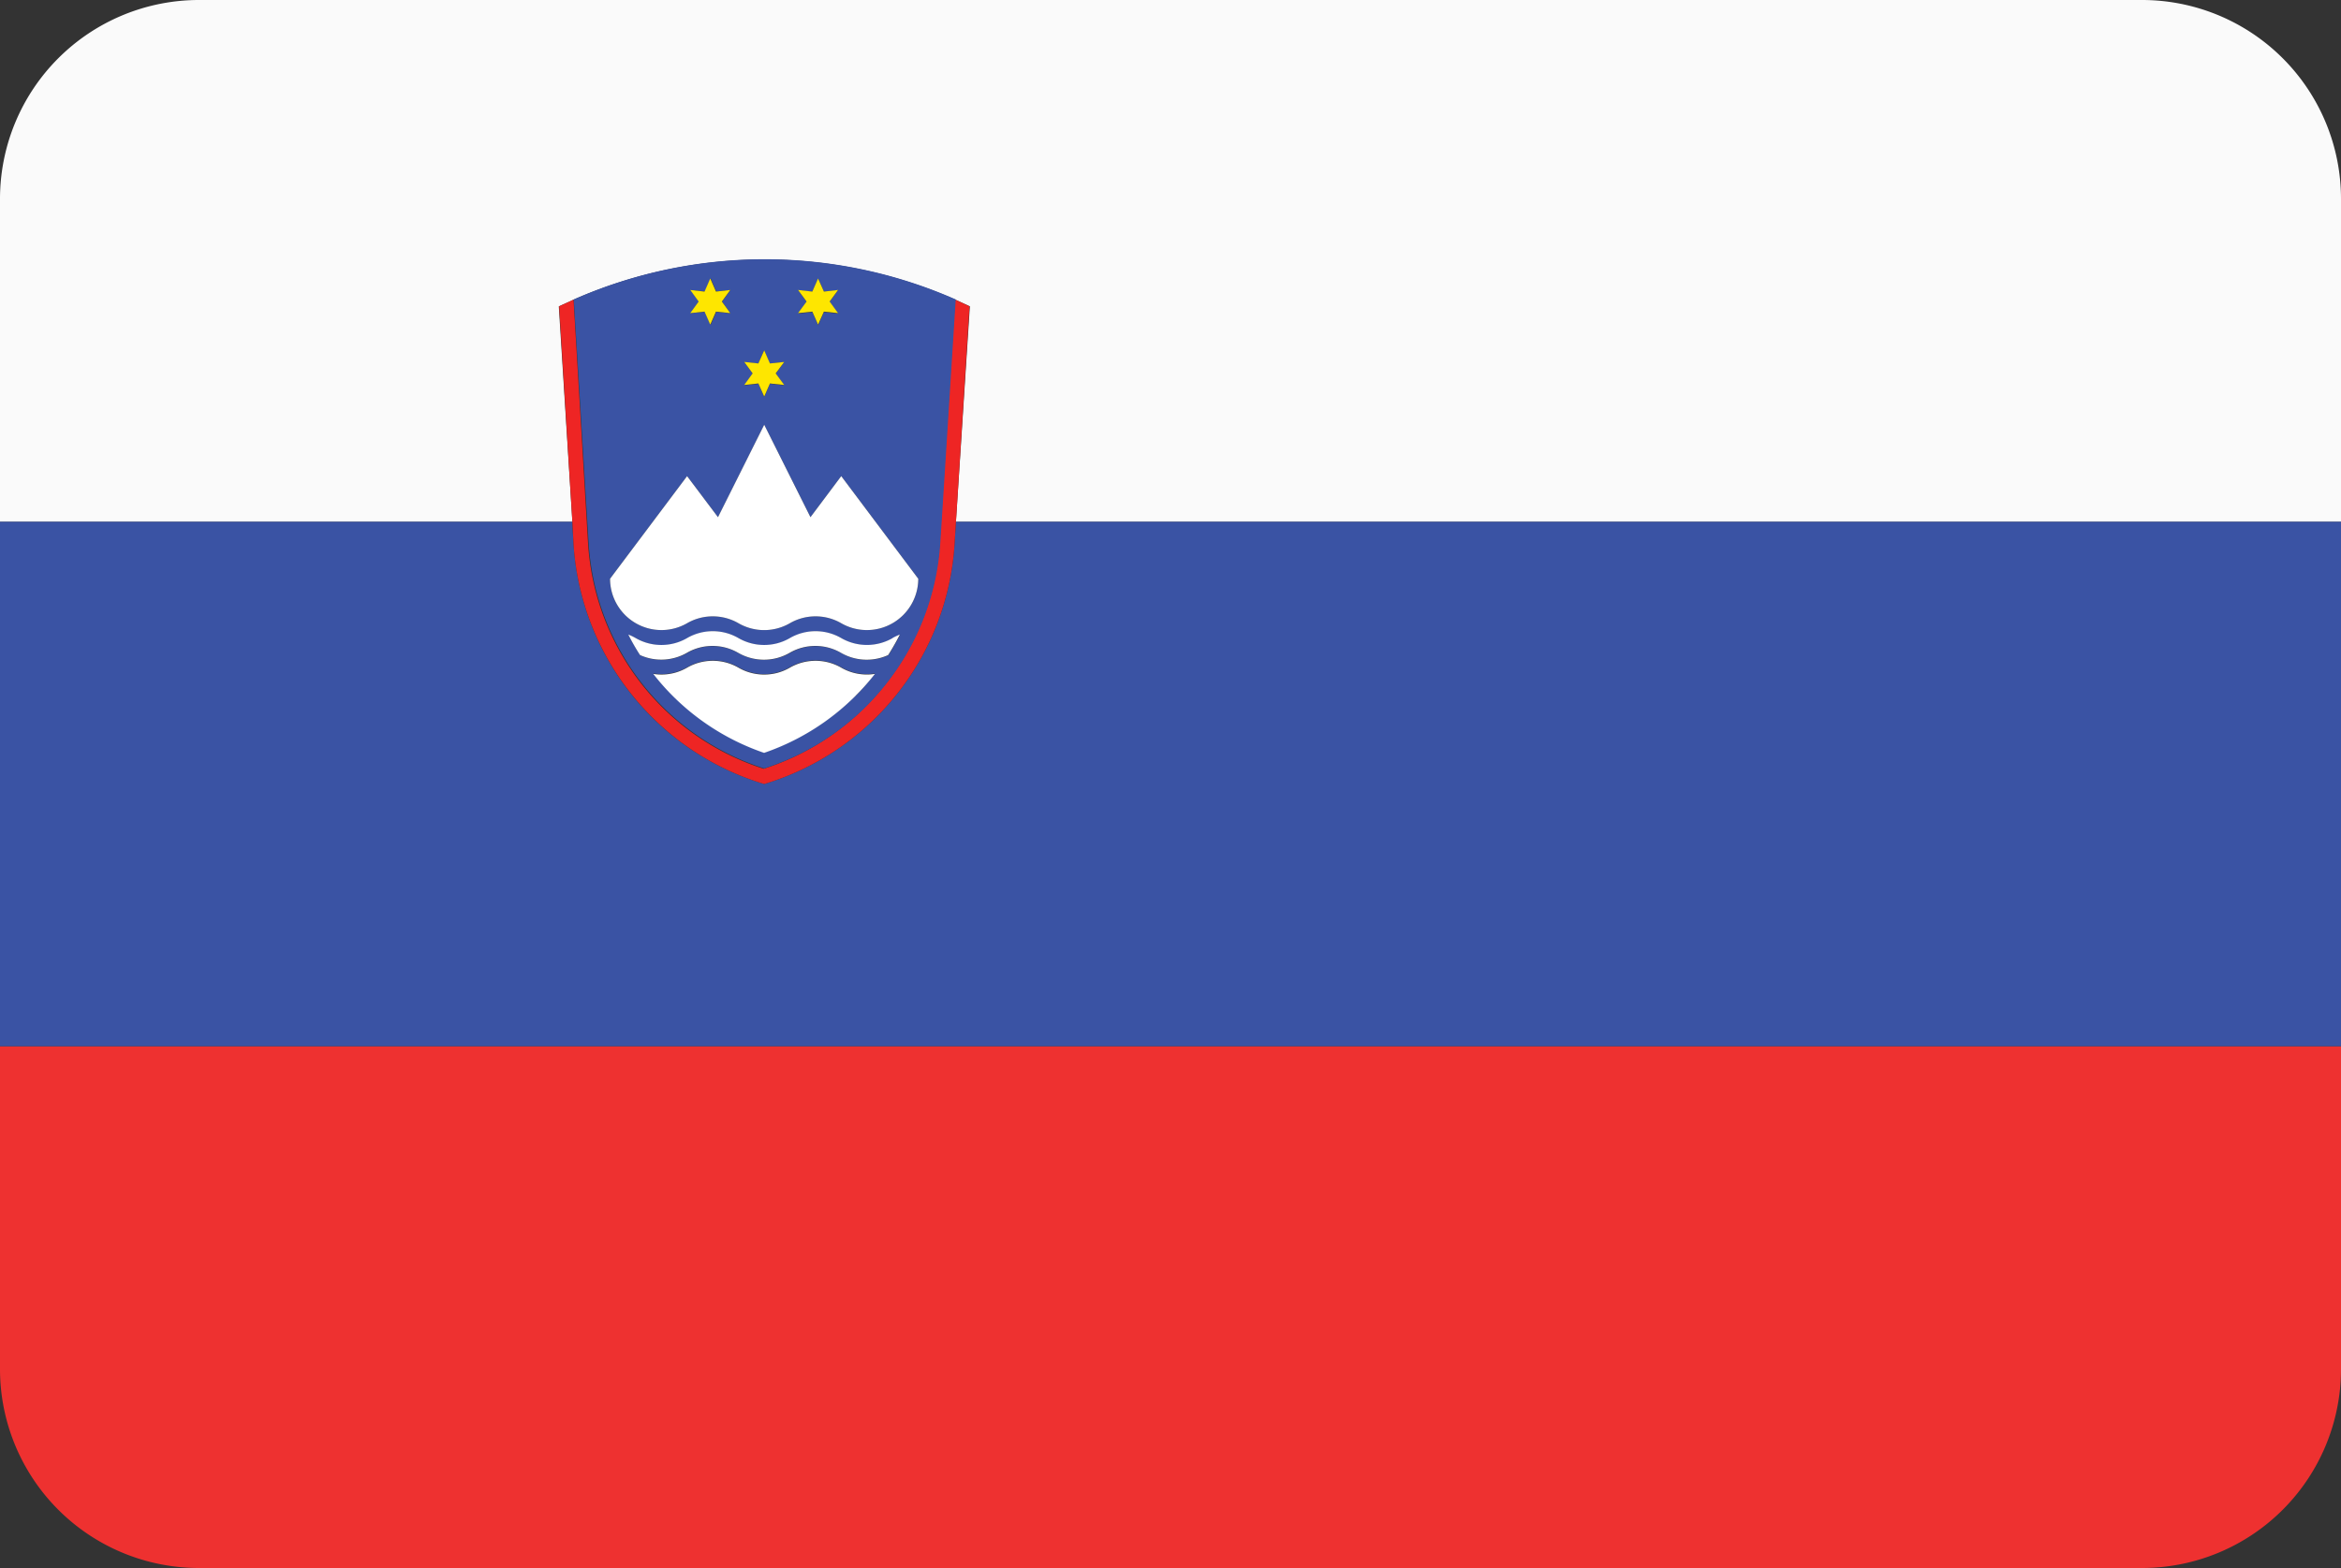<svg xmlns="http://www.w3.org/2000/svg" viewBox="0 0 200 134"><rect x="0" y="0" width="200" height="134" fill="#333333" stroke="none"/><defs><style>.si_cls-1{fill:#fafafa;}.si_cls-2{fill:#ee3130;}.si_cls-3{fill:#3a53a4;}.si_cls-4{fill:#ee2524;}.si_cls-5{fill:#fee600;}.si_cls-6{fill:#fff;}.si_cls-7{fill:none;stroke:#fff;stroke-linecap:round;stroke-linejoin:round;stroke-width:0;}</style></defs><title>Asset 64</title><g id="Layer_2" data-name="Layer 2"><g id="Layer_37" data-name="Layer 37"><path class="si_cls-1" d="M183,0H17A17,17,0,0,0,0,17V44.59H48.9L47.74,26.18,49,25.61a40.45,40.45,0,0,1,32.63,0h0l1.23.57L81.67,44.59H200V17A17,17,0,0,0,183,0Z"/><polygon class="si_cls-1" points="80.4 44.59 80.41 44.59 81.6 25.61 81.6 25.61 80.4 44.59"/><path class="si_cls-2" d="M0,117a17,17,0,0,0,17,17H183a17,17,0,0,0,17-17V89.41H0Z"/><path class="si_cls-3" d="M81.55,46.52A22.89,22.89,0,0,1,65.29,67,22.89,22.89,0,0,1,49,46.52l-.12-1.93H0V89.41H200V44.59H81.67Z"/><path class="si_cls-3" d="M80.29,46.43a21.62,21.62,0,0,1-5,12.48,21.65,21.65,0,0,0,5-12.48l.12-1.84h0Z"/><polygon class="si_cls-4" points="81.6 25.61 81.6 25.61 81.6 25.61 81.6 25.61"/><path class="si_cls-4" d="M55.68,61.26A22.88,22.88,0,0,0,65.29,67,22.89,22.89,0,0,0,81.55,46.52l.12-1.93,1.16-18.41-1.23-.57-1.2,19-.12,1.84a21.65,21.65,0,0,1-5,12.48q-.63.76-1.33,1.46a21.62,21.62,0,0,1-8.71,5.31,21.62,21.62,0,0,1-15-19.24L49,25.61l-1.23.57L48.9,44.59,49,46.52A22.89,22.89,0,0,0,55.68,61.26Z"/><path class="si_cls-3" d="M50.29,46.43a21.62,21.62,0,0,0,15,19.24A21.62,21.62,0,0,0,74,60.37q.7-.7,1.33-1.46a21.62,21.62,0,0,0,5-12.48l.12-1.84,1.2-19h0a40.45,40.45,0,0,0-32.63,0Zm22.81,13a20.37,20.37,0,0,1-7.81,4.87,20.35,20.35,0,0,1-7.81-4.87,20,20,0,0,1-1.66-1.88,4.37,4.37,0,0,0,1.83-.09,4.45,4.45,0,0,0,1.06-.44h0a4.41,4.41,0,0,1,2.19-.59h0a4.4,4.4,0,0,1,2.19.59,4.39,4.39,0,0,0,3.33.44,4.48,4.48,0,0,0,1.06-.44h0a4.4,4.4,0,0,1,2.19-.59h0a4.4,4.4,0,0,1,2.19.59,4.38,4.38,0,0,0,2.89.53h0A20.23,20.23,0,0,1,73.1,59.47ZM75.9,56a4.44,4.44,0,0,1-.7.25,4.39,4.39,0,0,1-3.33-.44,4.38,4.38,0,0,0-4.39,0h0a4.46,4.46,0,0,1-1.06.44,4.4,4.4,0,0,1-3.33-.44,4.38,4.38,0,0,0-4.39,0h0a4.39,4.39,0,0,1-4,.19q-.54-.85-1-1.75h0a4.37,4.37,0,0,1,.63.3,4.39,4.39,0,0,0,3.33.44,4.31,4.31,0,0,0,1.06-.44h0a4.38,4.38,0,0,1,4.39,0,4.39,4.39,0,0,0,3.33.44,4.34,4.34,0,0,0,1.06-.44h0a4.39,4.39,0,0,1,2.19-.59h0a4.39,4.39,0,0,1,2.19.59,4.4,4.4,0,0,0,4.39,0h0a4.62,4.62,0,0,1,.64-.3Q76.44,55.13,75.9,56Zm-7.71-31.2,1.22.13.49-1.12.49,1.12,1.21-.13-.72,1,.72,1-1.21-.13-.49,1.12-.49-1.12-1.22.13.72-1Zm-4.61,6.14,1.21.13.49-1.12.49,1.12L67,30.93l-.72,1,.72,1-1.22-.13-.49,1.12-.49-1.12-1.21.13.72-1ZM59,24.78l1.22.13.49-1.12.49,1.12,1.21-.13-.72,1,.72,1-1.21-.13-.49,1.12-.49-1.12L59,26.76l.72-1ZM61.34,44.2l3.95-7.9,3.95,7.9,2.63-3.51,6.58,8.77a4.39,4.39,0,0,1-6.58,3.8s0,0,0,0a4.39,4.39,0,0,0-4.39,0,4.39,4.39,0,0,1-4.39,0,4.39,4.39,0,0,0-4.39,0s0,0,0,0a4.39,4.39,0,0,1-6.58-3.8l6.58-8.77Z"/><polygon class="si_cls-5" points="64.79 32.77 65.29 33.89 65.78 32.77 67 32.9 66.27 31.91 67 30.93 65.78 31.06 65.29 29.94 64.79 31.06 63.58 30.93 64.3 31.91 63.58 32.9 64.79 32.77"/><polygon class="si_cls-5" points="60.19 26.63 60.68 27.74 61.17 26.63 62.39 26.76 61.67 25.77 62.39 24.78 61.17 24.92 60.68 23.8 60.19 24.92 58.97 24.78 59.69 25.77 58.97 26.76 60.19 26.63"/><polygon class="si_cls-5" points="69.4 26.63 69.89 27.74 70.39 26.63 71.6 26.76 70.88 25.77 71.6 24.78 70.39 24.92 69.89 23.8 69.4 24.92 68.18 24.78 68.91 25.77 68.18 26.76 69.4 26.63"/><path class="si_cls-6" d="M52.12,49.46a4.39,4.39,0,0,0,6.58,3.8s0,0,0,0a4.39,4.39,0,0,1,4.39,0,4.39,4.39,0,0,0,4.39,0,4.39,4.39,0,0,1,4.39,0s0,0,0,0a4.39,4.39,0,0,0,6.58-3.8l-6.58-8.77L69.24,44.2l-3.95-7.9-3.95,7.9L58.7,40.69Z"/><polygon class="si_cls-6" points="69.67 53.94 69.67 53.94 69.67 53.94 69.67 53.94"/><polygon class="si_cls-6" points="53.68 54.23 53.68 54.23 53.68 54.23 53.68 54.23"/><path class="si_cls-6" d="M76.26,54.53a4.4,4.4,0,0,1-4.39,0,4.38,4.38,0,0,0-4.39,0h0a4.34,4.34,0,0,1-1.06.44,4.39,4.39,0,0,1-3.33-.44,4.38,4.38,0,0,0-4.39,0h0a4.31,4.31,0,0,1-1.06.44,4.39,4.39,0,0,1-3.33-.44,4.27,4.27,0,0,0-.63-.3q.45.9,1,1.75a4.39,4.39,0,0,0,4-.19h0a4.38,4.38,0,0,1,4.39,0,4.4,4.4,0,0,0,3.33.44,4.46,4.46,0,0,0,1.06-.44h0a4.38,4.38,0,0,1,4.39,0,4.39,4.39,0,0,0,3.33.44,4.44,4.44,0,0,0,.7-.25q.54-.85,1-1.75a4.62,4.62,0,0,0-.64.3Z"/><path class="si_cls-7" d="M74.76,57.59h0"/><polygon class="si_cls-6" points="60.9 56.48 60.9 56.48 60.9 56.48 60.9 56.48"/><path class="si_cls-6" d="M71.87,57.06a4.38,4.38,0,0,0-4.39,0h0a4.48,4.48,0,0,1-1.06.44,4.39,4.39,0,0,1-3.33-.44,4.38,4.38,0,0,0-4.39,0h0a4.45,4.45,0,0,1-1.06.44,4.37,4.37,0,0,1-1.83.09,20,20,0,0,0,1.66,1.88,20.35,20.35,0,0,0,7.81,4.87,20.4,20.4,0,0,0,9.47-6.75A4.38,4.38,0,0,1,71.87,57.06Z"/><polygon class="si_cls-6" points="69.67 56.48 69.67 56.48 69.67 56.48 69.67 56.48"/></g></g></svg>
